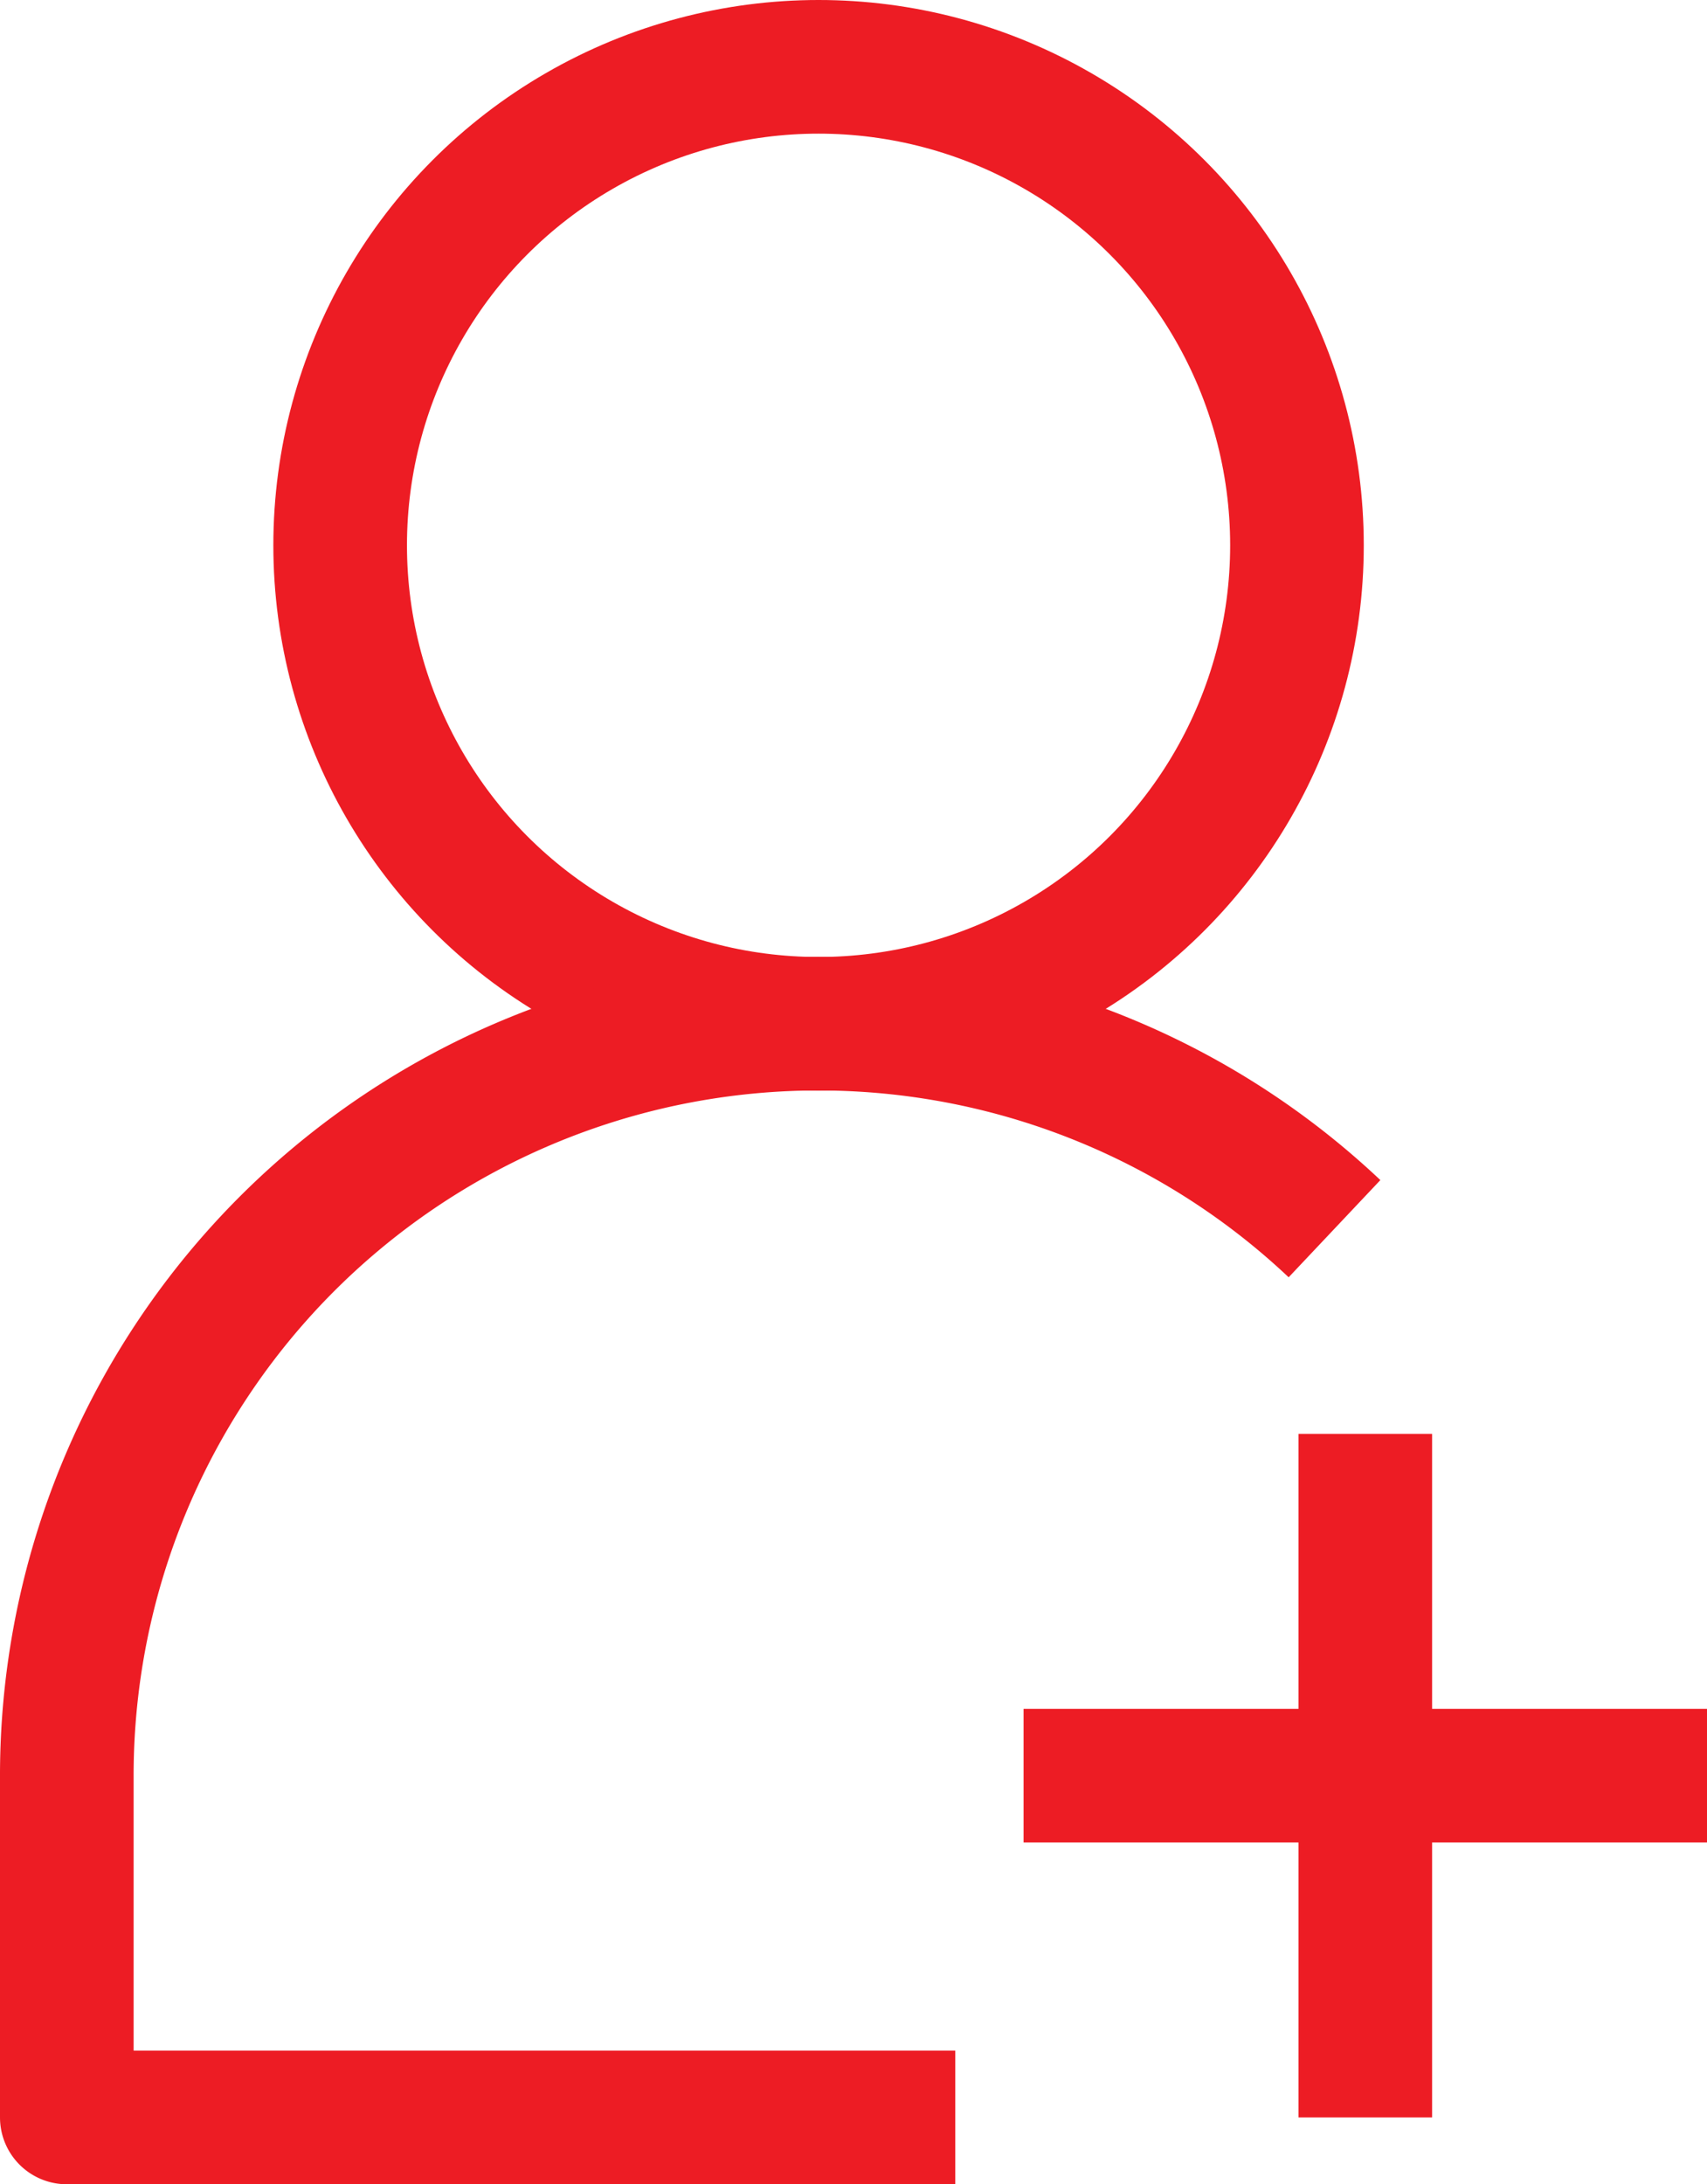 <svg xmlns="http://www.w3.org/2000/svg" width="38.325" height="49.031" viewBox="0 0 38.325 49.031">
  <g id="iconfinder_207-User_2124114" transform="translate(-3.5 0.5)">
    <circle id="Ellipse_29" data-name="Ellipse 29" cx="10.741" cy="10.741" r="10.741" transform="translate(11.137 1)" fill="none" stroke="#ed1c24" stroke-linejoin="round" stroke-width="3"/>
    <path id="Path_15409" data-name="Path 15409" d="M33.462,19.6A16.878,16.878,0,0,0,5,31.878V39.55H24.947" transform="translate(0 7.481)" fill="none" stroke="#ed1c24" stroke-linejoin="round" stroke-width="3"/>
    <line id="Line_122" data-name="Line 122" y2="15.344" transform="translate(34.153 31.687)" fill="none" stroke="#ed1c24" stroke-linejoin="round" stroke-width="3"/>
    <line id="Line_123" data-name="Line 123" x1="15.344" transform="translate(26.481 39.359)" fill="none" stroke="#ed1c24" stroke-linejoin="round" stroke-width="3"/>
  </g>
</svg>
